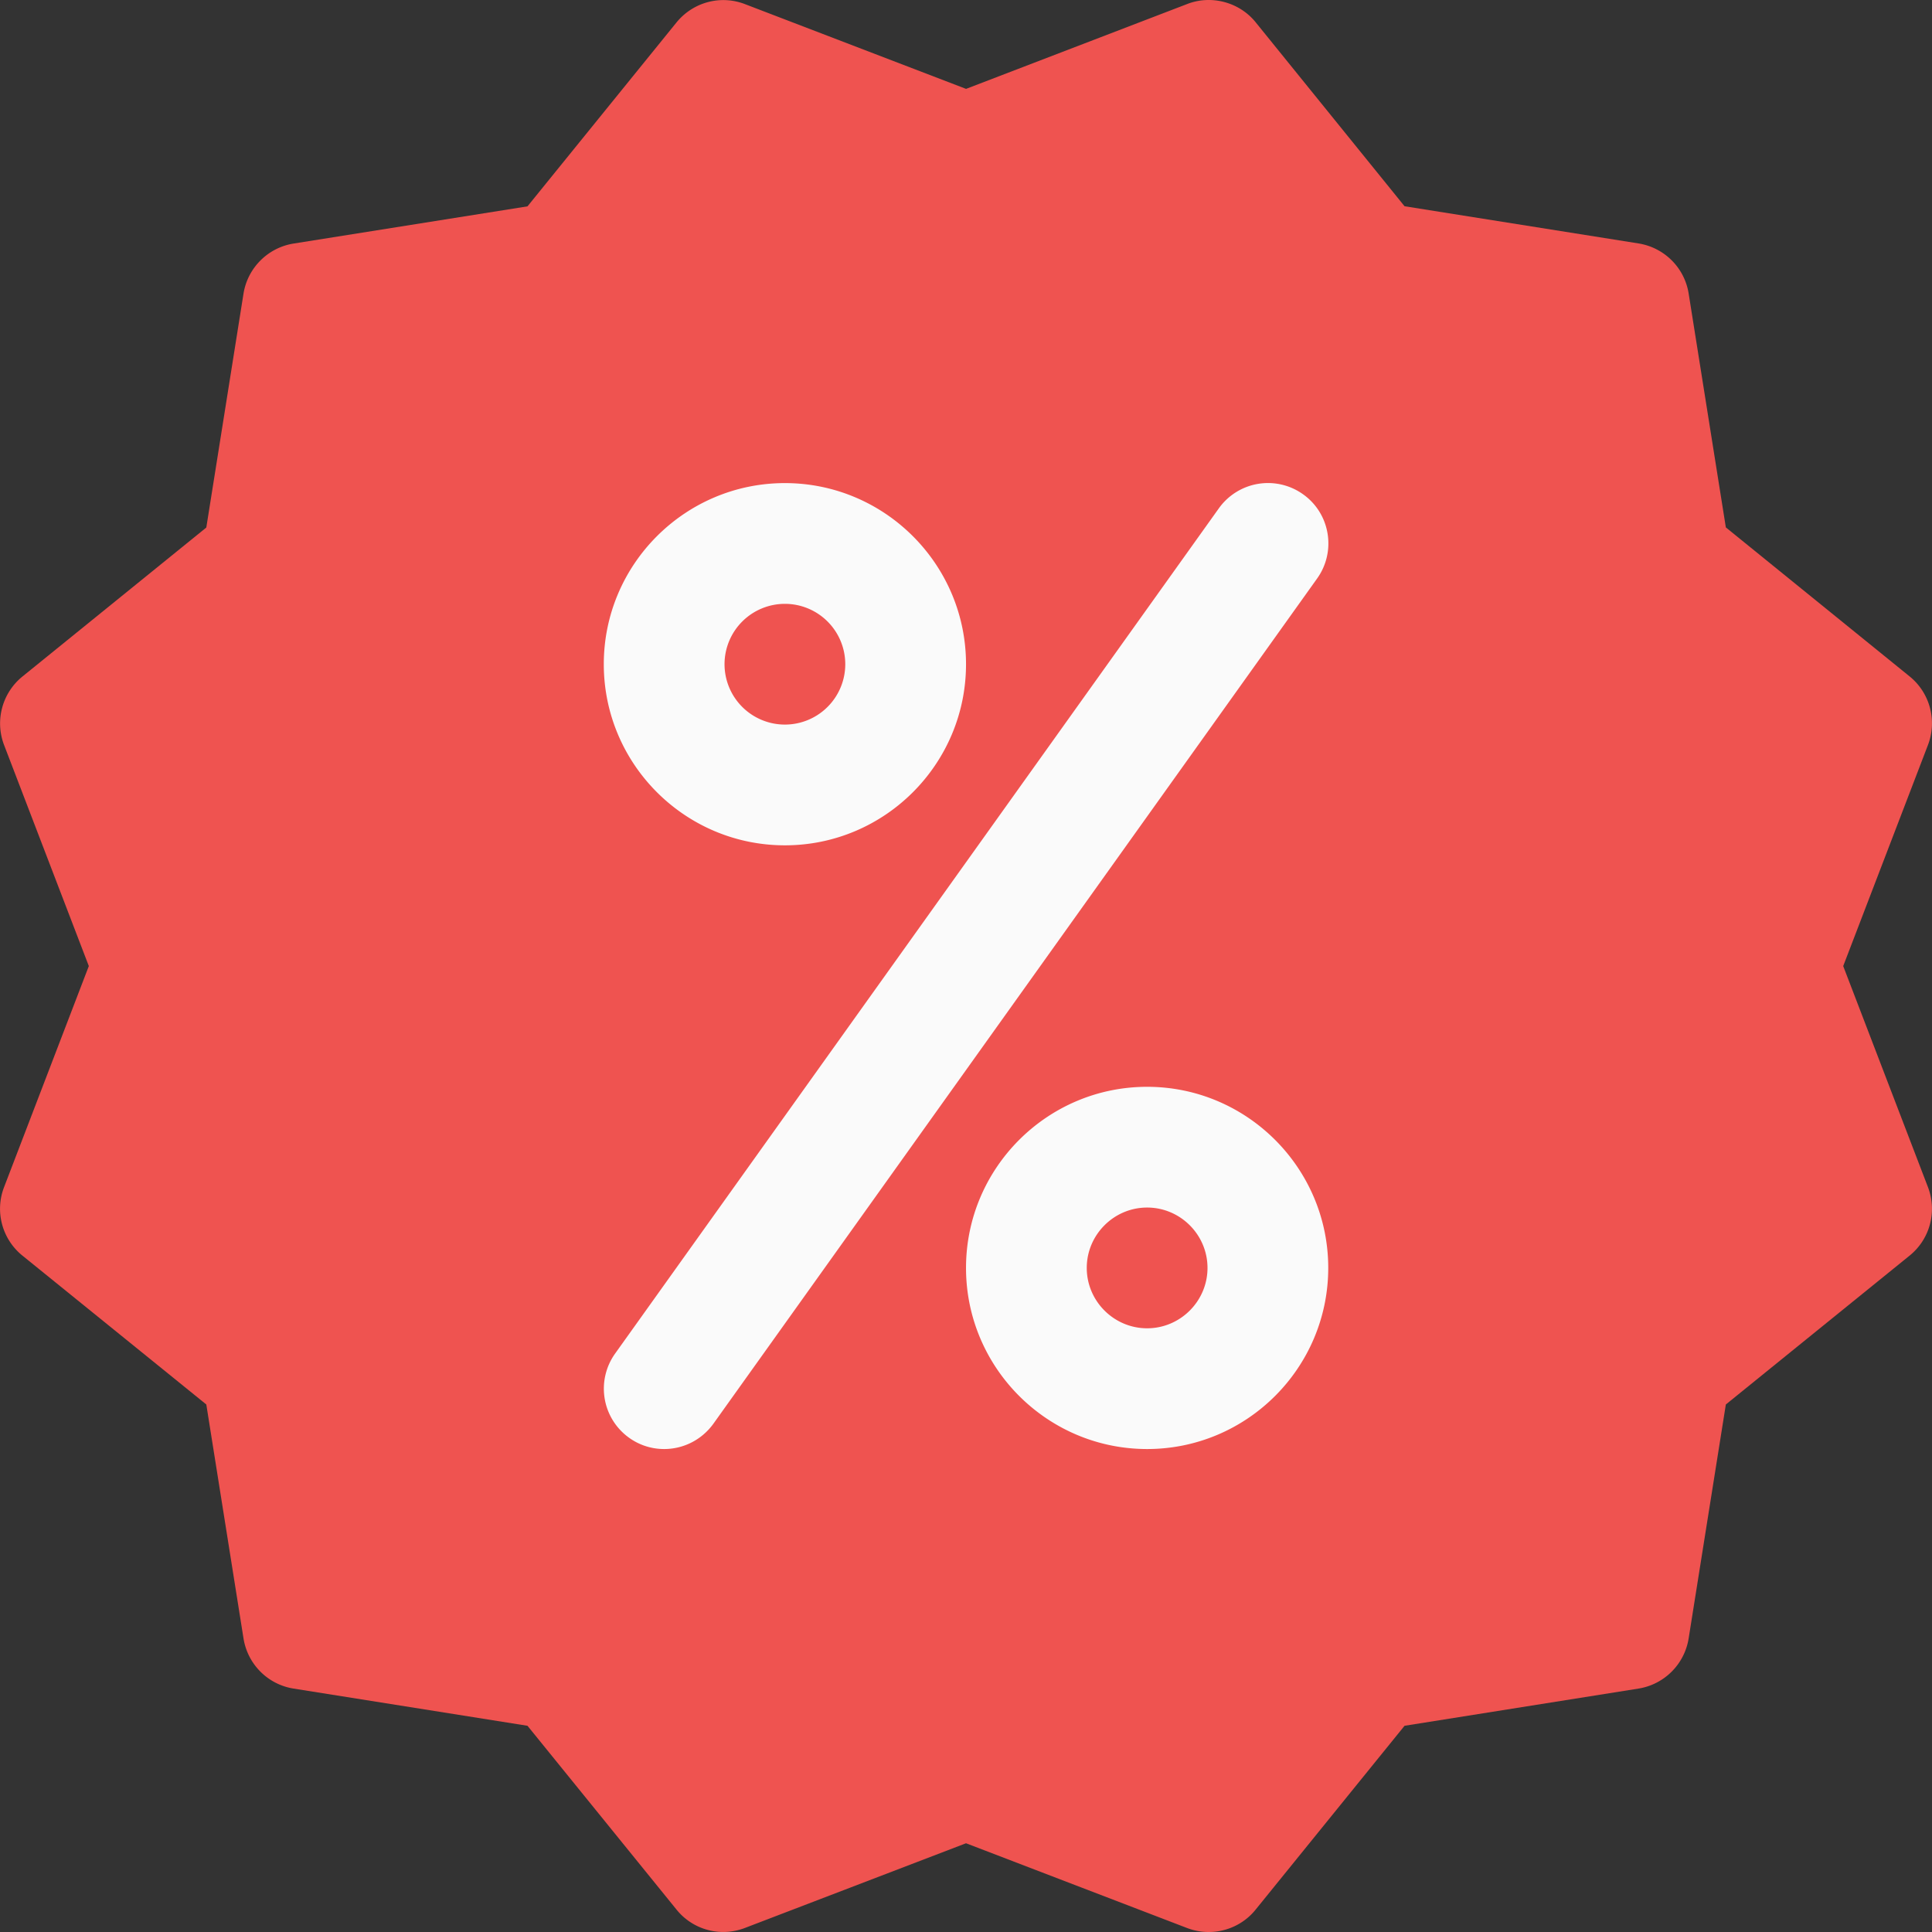 <svg xmlns="http://www.w3.org/2000/svg" viewBox="0 0 512.035 512.035" width="512" height="512" xmlns:v="https://vecta.io/nano"><rect x="0" y="0" width="512.035" height="512.035" fill="#333333" stroke="none"/><path d="M488.502 256.035l22.464-58.592c2.464-6.464.544-13.792-4.864-18.176l-48.704-39.488-9.856-61.984c-1.088-6.848-6.464-12.192-13.312-13.28l-61.984-9.856L332.8 5.923c-4.352-5.408-11.84-7.328-18.144-4.864l-58.624 22.496L197.43 1.09c-6.496-2.496-13.76-.512-18.144 4.864L139.798 54.69l-61.984 9.856c-6.816 1.088-12.192 6.464-13.28 13.28l-9.856 61.984L5.942 179.3a16.01 16.01 0 0 0-4.864 18.144l22.464 58.592-22.464 58.592c-2.496 6.464-.512 13.792 4.864 18.144l48.736 39.456 9.856 61.984c1.088 6.848 6.432 12.224 13.28 13.312l61.984 9.856 39.488 48.704c4.384 5.44 11.712 7.36 18.176 4.864l58.56-22.432 58.592 22.464c1.856.704 3.776 1.056 5.728 1.056 4.704 0 9.344-2.08 12.448-5.952l39.456-48.704 61.984-9.856a16.03 16.03 0 0 0 13.312-13.312l9.856-61.984 48.704-39.456c5.408-4.384 7.328-11.68 4.864-18.144l-22.464-58.592z" fill="#ef5350"/><path d="M208.022 224.035c-26.464 0-48-21.536-48-48s21.536-48 48-48 48 21.536 48 48-21.536 48-48 48zm0-64a16.01 16.01 0 0 0-16 16 16.01 16.01 0 0 0 16 16 16.01 16.01 0 0 0 16-16 16.01 16.01 0 0 0-16-16zm96 224c-26.464 0-48-21.536-48-48s21.536-48 48-48 48 21.536 48 48-21.536 48-48 48zm0-64c-8.8 0-16 7.2-16 16s7.2 16 16 16 16-7.2 16-16-7.2-16-16-16zm-128 64c-3.232 0-6.464-.96-9.28-2.976a16 16 0 0 1-3.712-22.336l160-224a16 16 0 0 1 22.336-3.712c7.2 5.12 8.832 15.136 3.712 22.304l-160 224c-3.168 4.384-8.064 6.72-13.056 6.72z" fill="#fafafa"/></svg>